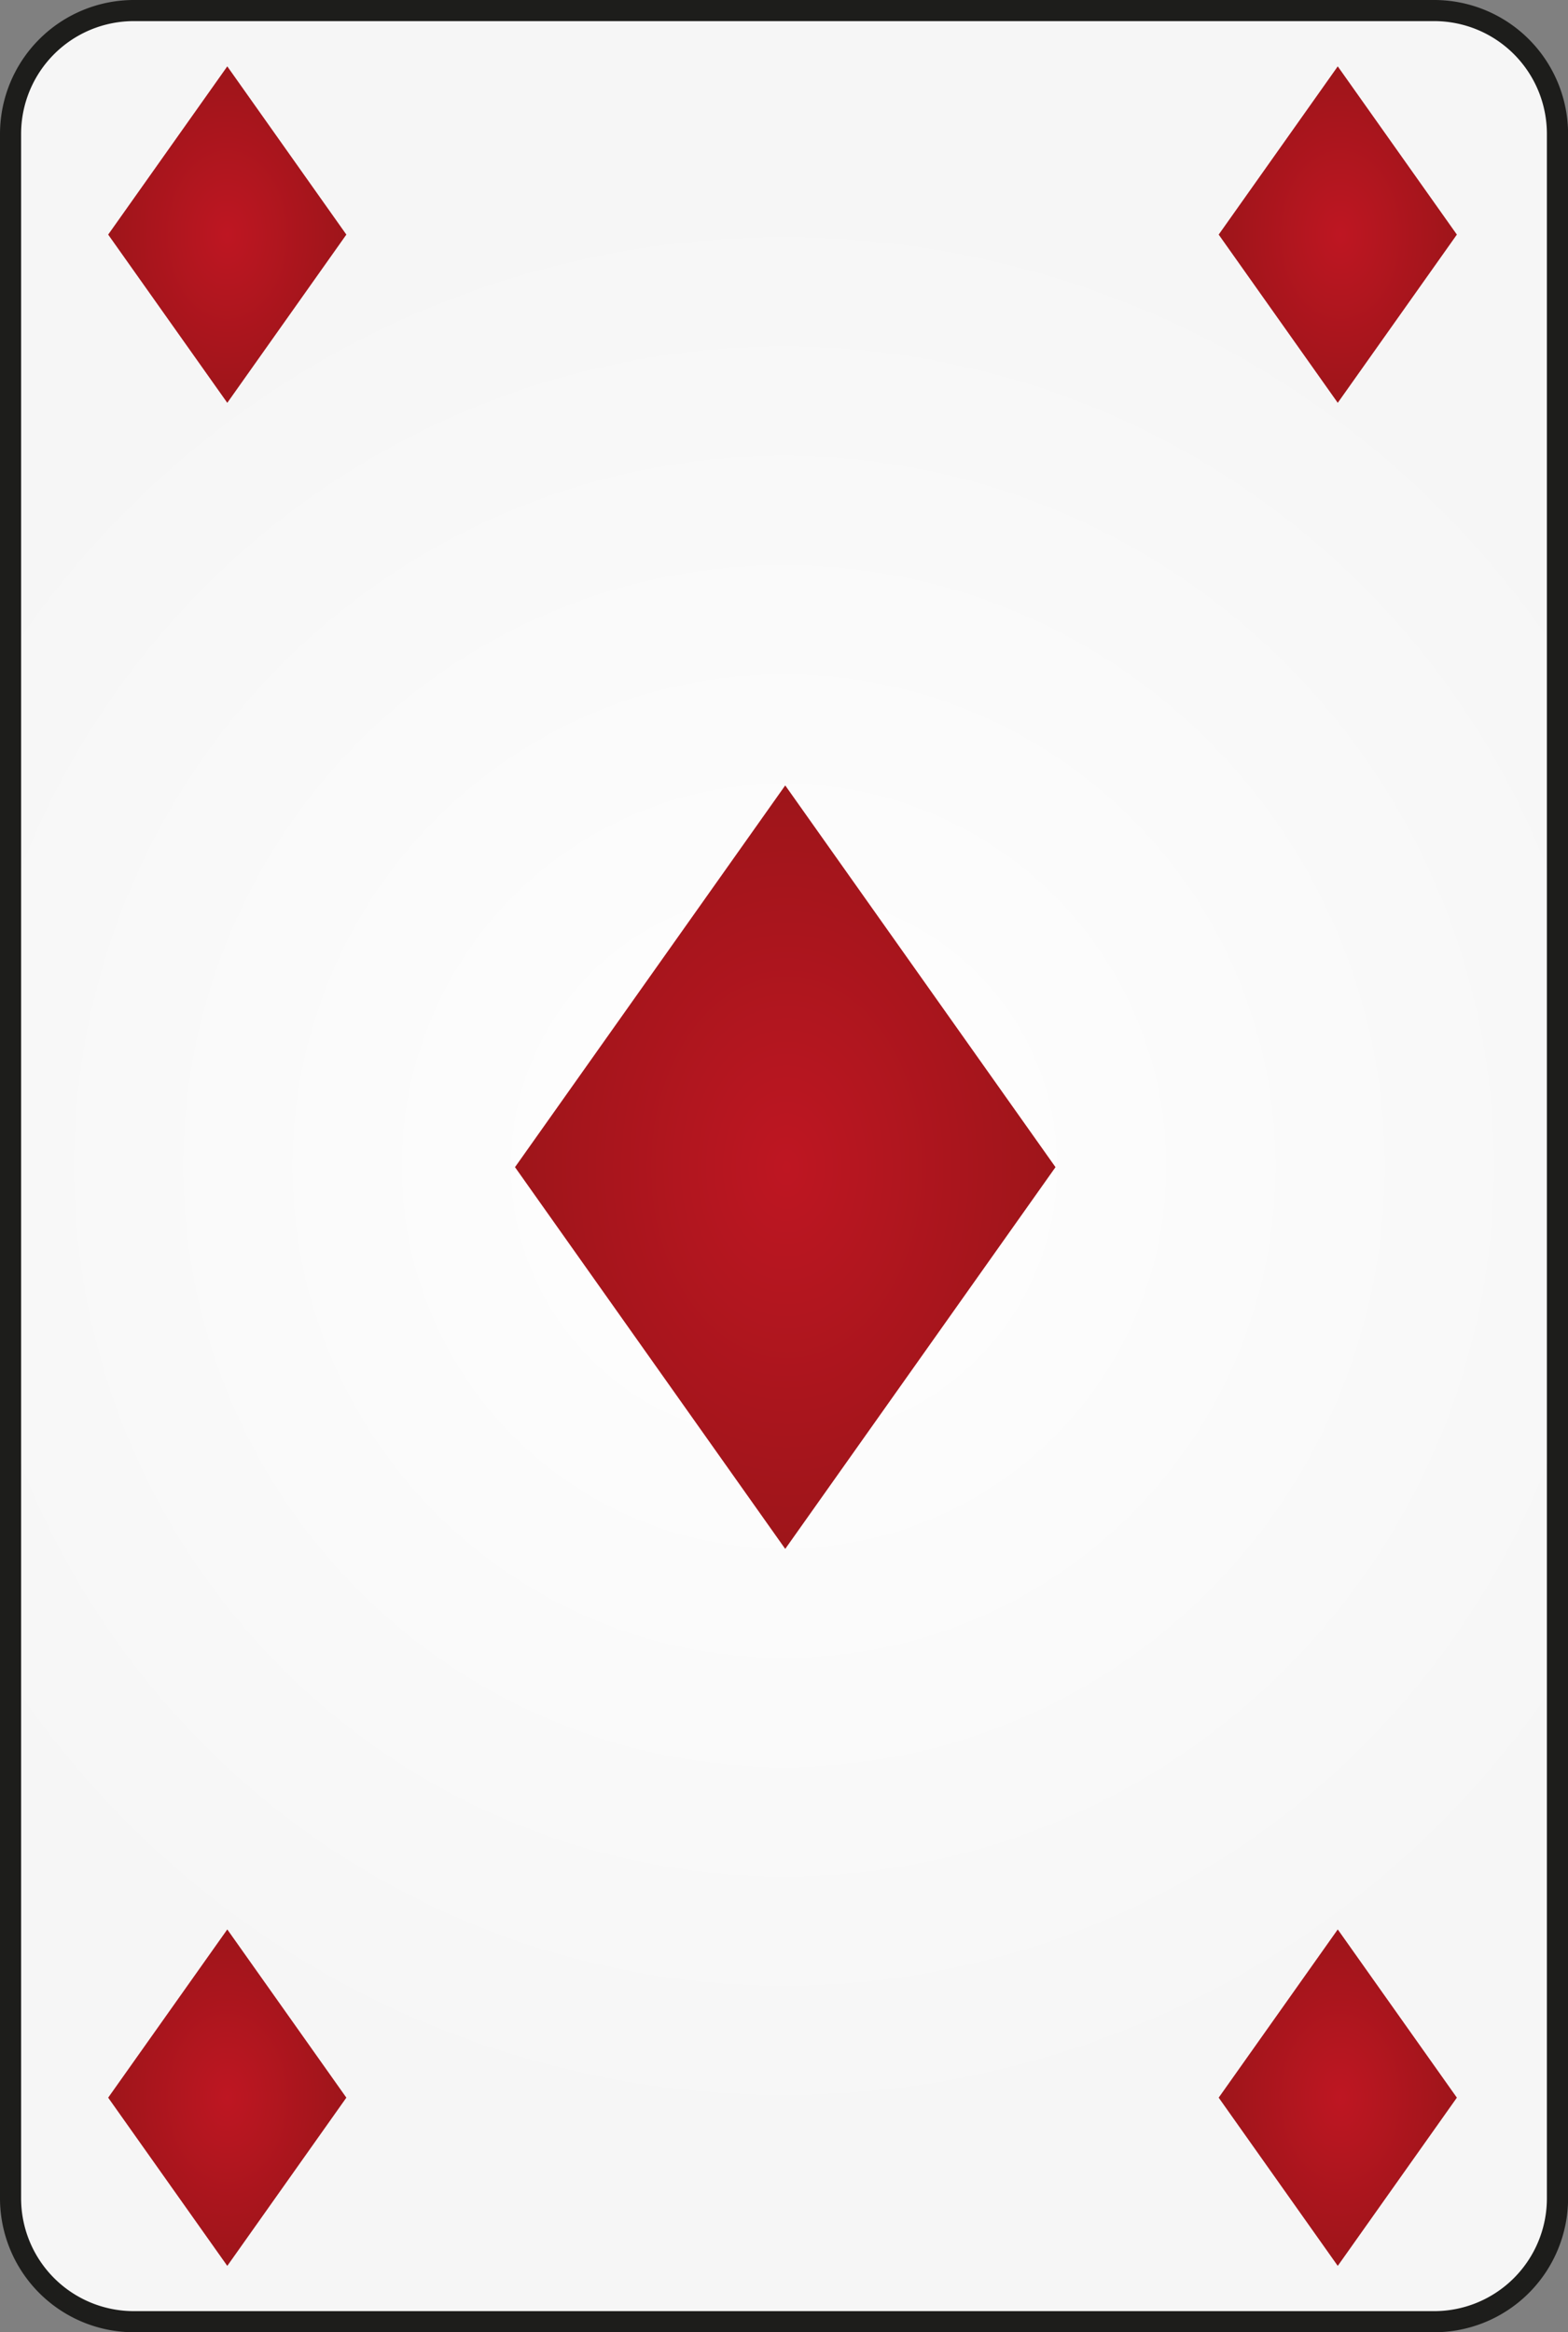 <svg xmlns="http://www.w3.org/2000/svg" xmlns:xlink="http://www.w3.org/1999/xlink" viewBox="0 0 371.36 552.05"><rect x="0" y="0" width="371.36" height="552.05" fill="#808080" stroke="none"/><defs><radialGradient id="b" cx="185.68" cy="276.02" r="232.78" gradientUnits="userSpaceOnUse"><stop offset="0" stop-color="#fff"/><stop offset="1" stop-color="#f6f6f6"/></radialGradient><radialGradient id="a" cx="185.96" cy="276.27" r="90.36" gradientTransform="matrix(.71 0 0 1 54.26 0)" gradientUnits="userSpaceOnUse"><stop offset="0" stop-color="#be1622"/><stop offset="1" stop-color="#9e151a"/></radialGradient><radialGradient id="c" cx="-.61" cy="55.53" r="39.82" xlink:href="#a"/><radialGradient id="d" cx="370.7" cy="55.53" r="39.82" xlink:href="#a"/><radialGradient id="e" cx="-.61" cy="496.52" r="39.82" xlink:href="#a"/><radialGradient id="f" cx="370.7" cy="496.52" r="39.82" xlink:href="#a"/></defs><rect x="2.5" y="2.5" width="366.36" height="547.05" rx="29.19" ry="29.19" fill="url(#b)"/><path d="M339.67 5a26.69 26.69 0 0 1 26.69 26.69v488.67a26.69 26.69 0 0 1-26.69 26.69h-308A26.69 26.69 0 0 1 5 520.36V31.69A26.69 26.69 0 0 1 31.69 5h308m0-5h-308A31.73 31.73 0 0 0 0 31.69v488.67a31.73 31.73 0 0 0 31.69 31.69h308a31.72 31.72 0 0 0 31.69-31.69V31.69A31.72 31.72 0 0 0 339.67 0z" fill="#1d1d1b"/><path fill="url(#a)" d="M185.97 366.63l64.01-90.36-64.01-90.36-64 90.36 64 90.36z"/><path fill="url(#c)" d="M53.83 95.35l28.2-39.82-28.2-39.82-28.21 39.82 28.21 39.82z"/><path fill="url(#d)" d="M316.83 95.35l28.21-39.82-28.21-39.82-28.2 39.82 28.2 39.82z"/><path fill="url(#e)" d="M53.83 536.34l28.2-39.82-28.2-39.82-28.21 39.82 28.21 39.82z"/><path fill="url(#f)" d="M316.83 536.34l28.21-39.82-28.21-39.82-28.2 39.82 28.2 39.82z"/></svg>